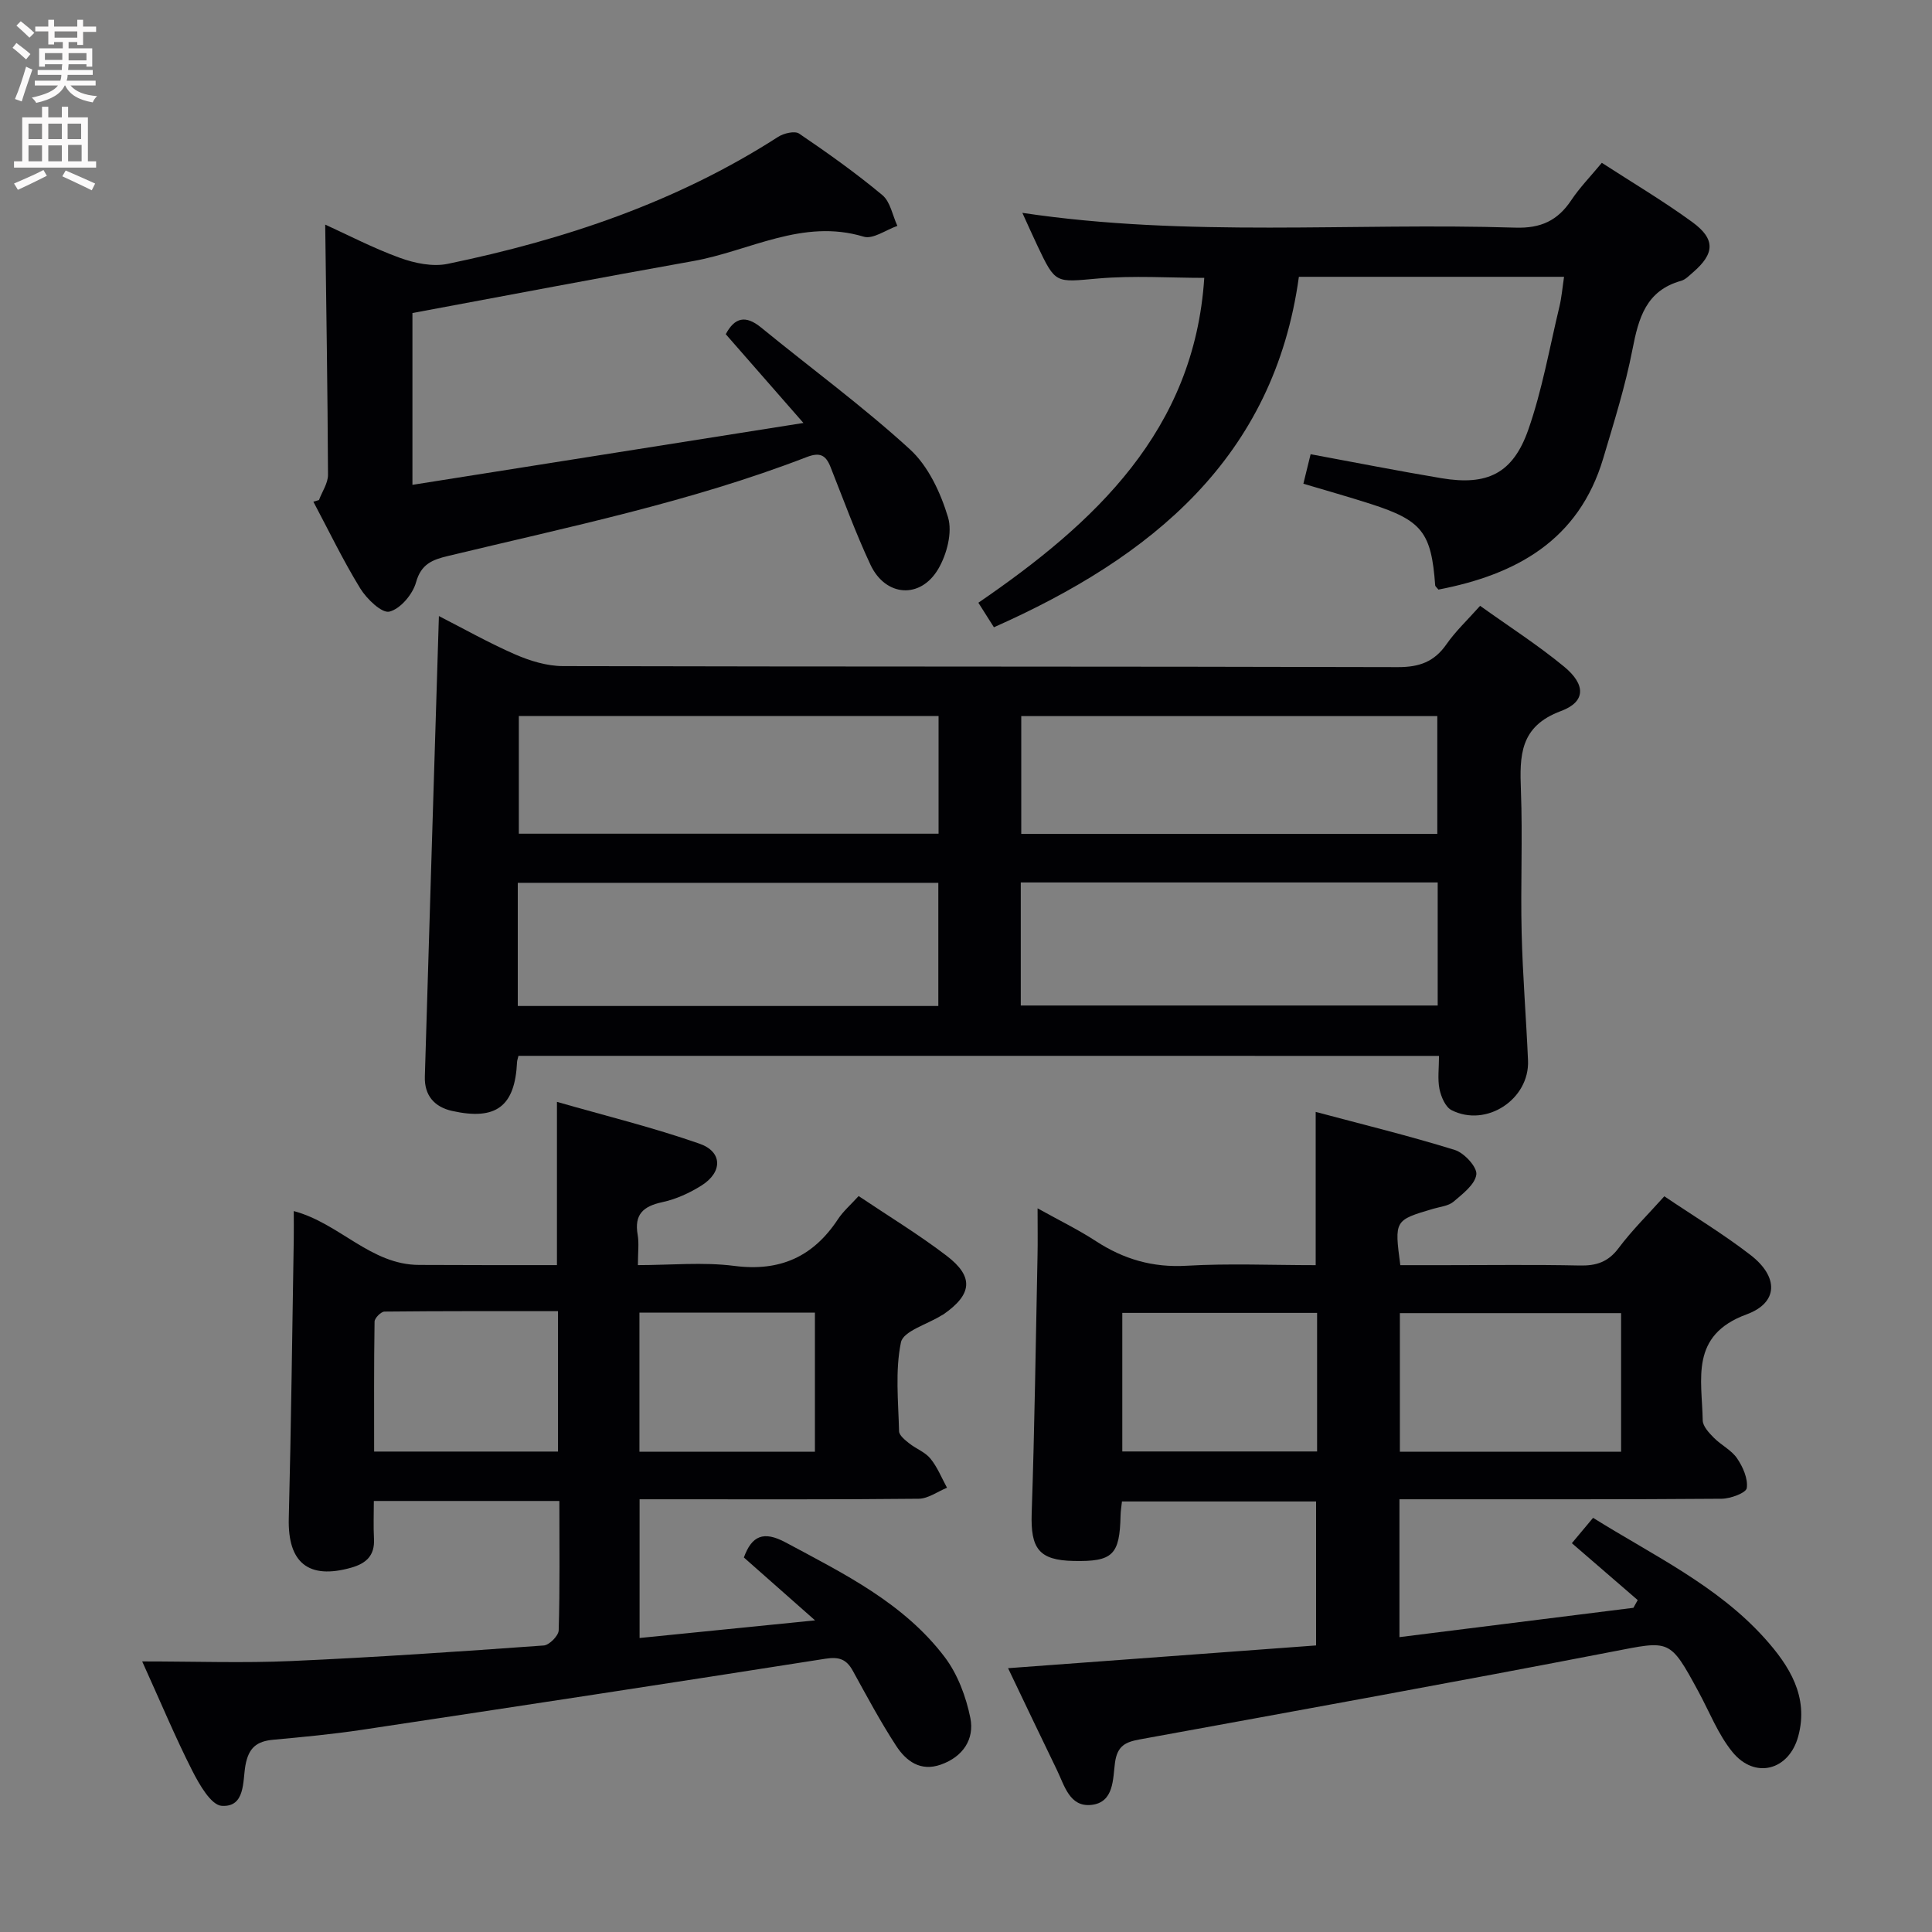 <svg enable-background="new 0 0 400 400" viewBox="0 0 400 400" xmlns="http://www.w3.org/2000/svg"><rect x="0" y="0" width="400" height="400" fill="#808080" stroke="none"/><g fill="#010104"><path d="m107.34 218.6c-.15.63-.27.95-.29 1.28-.43 9.18-4.32 12.15-13.43 10.13-3.74-.83-5.78-3.27-5.66-7.12.94-31.58 1.92-63.16 2.91-95.34 5.03 2.56 10.29 5.54 15.79 7.94 3.08 1.34 6.57 2.41 9.88 2.42 57.63.14 115.26.05 172.89.21 4.43.01 7.52-1.1 10.05-4.74 1.88-2.7 4.33-4.99 6.96-7.95 5.95 4.26 11.94 8.1 17.4 12.6 4.5 3.71 4.5 7.27-.65 9.18-8.57 3.18-8.57 9.24-8.3 16.45.37 9.81-.09 19.66.15 29.48.21 8.8.94 17.59 1.32 26.4.35 8.05-8.64 13.97-15.84 10.3-1.27-.65-2.16-2.77-2.49-4.36-.42-2.07-.1-4.29-.1-6.87-63.6-.01-126.94-.01-190.59-.01zm86.93-35.82c-29.29 0-58.13 0-87.07 0v25.5h87.07c0-8.54 0-16.78 0-25.5zm17.07-.08v25.48h86.32c0-8.67 0-16.93 0-25.48-28.83 0-57.39 0-86.32 0zm-103.92-34.45v24.36h86.9c0-8.26 0-16.18 0-24.36-29.06 0-57.83 0-86.9 0zm104.02.01v24.39h86.14c0-8.31 0-16.34 0-24.39-28.92 0-57.46 0-86.14 0z"/><path d="m339.07 331.28c-4.48-3.88-8.97-7.75-13.63-11.78 1.86-2.23 2.99-3.57 4.39-5.25 12.47 7.79 25.7 14 35.55 24.96 5.08 5.66 9.15 12.05 6.93 20.26-1.92 7.1-9 8.95-13.63 3.26-2.98-3.66-4.75-8.3-7.04-12.51-5.98-11.03-5.88-10.57-17.88-8.25-32.56 6.3-65.19 12.2-97.81 18.16-2.95.54-4.62 1.33-5.1 4.79-.46 3.35-.16 8.28-4.93 8.77-4.49.46-5.54-4.04-7.11-7.26-3.33-6.84-6.59-13.72-10.1-21.05 21.48-1.59 42.41-3.13 63.77-4.71 0-9.92 0-19.65 0-29.81-13.2 0-26.58 0-40.19 0-.1.99-.27 1.94-.29 2.9-.17 8.18-1.61 9.59-9.73 9.42-7.19-.15-8.92-2.57-8.67-9.92.61-17.8.84-35.6 1.21-53.41.06-2.82.01-5.64.01-9.68 4.51 2.51 8.44 4.42 12.07 6.79 5.76 3.75 11.77 5.51 18.77 5.1 8.79-.51 17.63-.12 26.74-.12 0-10.43 0-20.61 0-31.73 9.75 2.6 19.37 4.95 28.81 7.88 1.94.6 4.64 3.54 4.45 5.07-.26 2.07-2.83 4.02-4.73 5.64-1.05.89-2.75 1.04-4.18 1.46-8.06 2.38-8.06 2.37-6.83 11.68h9.12c9.33 0 18.66-.13 27.99.07 3.45.08 5.92-.71 8.09-3.61 2.78-3.71 6.12-6.99 9.46-10.72 6.08 4.1 12.21 7.8 17.84 12.15 5.82 4.49 5.84 9.86-.81 12.3-11.8 4.33-9.23 13.42-9.08 21.94.02 1.22 1.29 2.58 2.28 3.58 1.51 1.54 3.66 2.56 4.83 4.28 1.21 1.77 2.29 4.22 2.01 6.16-.14 1-3.37 2.2-5.22 2.21-20.16.16-40.32.1-60.48.11-1.96 0-3.92 0-6.21 0v28.54c16.33-2.05 32.38-4.06 48.44-6.07.31-.53.6-1.07.89-1.6zm-3.44-30.72c0-9.76 0-19.26 0-28.69-15.55 0-30.73 0-45.8 0v28.69zm-62.94-28.74c-13.68 0-27.05 0-40.33 0v28.69h40.33c0-9.59 0-18.87 0-28.69z"/><path d="m115.31 261.93c0-11.44 0-22.03 0-33.8 9.99 2.87 19.92 5.3 29.52 8.66 4.78 1.67 4.79 5.88.45 8.63-2.48 1.57-5.33 2.87-8.18 3.48-3.94.85-5.81 2.54-5.08 6.74.31 1.77.05 3.64.05 6.29 6.79 0 13.46-.67 19.95.16 9.46 1.22 16.34-1.88 21.48-9.68 1.08-1.64 2.63-2.97 4.27-4.78 6.15 4.13 12.41 7.93 18.2 12.35 5.73 4.37 5.32 8.01-.66 12.16-.14.09-.29.16-.44.24-2.91 1.82-7.86 3.21-8.34 5.54-1.22 5.91-.54 12.24-.39 18.4.02.85 1.22 1.81 2.06 2.48 1.42 1.14 3.32 1.82 4.43 3.18 1.45 1.77 2.32 4 3.44 6.04-1.96.8-3.91 2.26-5.87 2.28-17.33.18-34.66.11-52 .11-1.81 0-3.61 0-5.78 0v28.72c11.74-1.18 23.23-2.33 36.33-3.65-5.55-4.9-10.14-8.96-14.74-13.02 1.64-4.5 4.06-5.58 8.66-3.11 12.06 6.47 24.44 12.54 32.92 23.73 2.68 3.54 4.42 8.2 5.31 12.6.88 4.4-1.52 8.04-6.1 9.66-4.26 1.51-7.22-.75-9.27-3.9-3.26-5-6.08-10.29-8.97-15.53-1.31-2.38-2.84-2.93-5.65-2.49-31.97 5.03-63.97 9.9-95.98 14.72-6.07.91-12.2 1.49-18.31 2.05-3.43.31-5.14 1.6-5.81 5.33-.58 3.22.02 8.68-4.9 8.36-2.21-.14-4.64-4.41-6.09-7.25-3.51-6.91-6.5-14.09-10.38-22.65 11.01 0 20.96.36 30.87-.08 17.44-.77 34.86-1.97 52.27-3.22 1.14-.08 3.05-2.01 3.09-3.12.26-8.8.14-17.61.14-26.8-12.79 0-25.19 0-38.41 0 0 2.66-.11 5.25.03 7.84.18 3.47-1.62 5.1-4.75 5.98-8.83 2.49-13.12-1.06-12.89-10.19.49-19.31.71-38.62 1.03-57.93.03-1.81 0-3.63 0-5.72 9.5 2.52 15.91 11.15 25.99 11.15 9.47.05 18.93.04 28.5.04zm-37.85 38.6h38.07c0-9.67 0-19.05 0-29.07-12.09 0-24.01-.04-35.92.09-.73.01-2.05 1.34-2.06 2.07-.14 8.93-.09 17.85-.09 26.91zm54.93-28.77v28.81h36.33c0-9.67 0-19.09 0-28.81-12.15 0-24.21 0-36.33 0z"/><path d="m66.04 103.53c.65-1.75 1.88-3.5 1.87-5.24-.08-17.29-.36-34.57-.58-51.79 4.62 2.1 9.9 4.86 15.45 6.88 3.08 1.12 6.8 1.89 9.9 1.25 24.21-5.01 47.41-12.78 68.4-26.28 1.17-.76 3.46-1.31 4.37-.69 5.91 4.01 11.76 8.17 17.24 12.74 1.65 1.38 2.1 4.2 3.1 6.37-2.35.81-5.05 2.82-6.98 2.23-12.65-3.82-23.61 2.97-35.28 5.05-19.27 3.43-38.5 7.11-58.14 10.76v35.57c26.9-4.26 53.48-8.46 80.95-12.81-5.91-6.76-10.94-12.51-16.08-18.38 1.84-3.44 4.08-4.03 7.33-1.37 10.27 8.4 21.02 16.27 30.8 25.21 3.81 3.48 6.36 9 7.89 14.07.94 3.13-.25 7.68-2.02 10.69-3.7 6.3-10.93 5.76-14.04-.87-3.09-6.6-5.59-13.48-8.28-20.26-.99-2.49-2.23-3.07-4.94-2.02-24.07 9.29-49.3 14.46-74.29 20.48-3.16.76-5.53 1.64-6.58 5.46-.68 2.46-3.25 5.5-5.51 6.05-1.57.38-4.7-2.63-6.03-4.8-3.56-5.79-6.52-11.95-9.71-17.96.39-.12.78-.23 1.16-.34z"/><path d="m249.33 57.53c-7.12 0-14.6-.51-21.99.13-8.8.77-8.77 1.21-12.55-6.78-.99-2.08-1.92-4.19-3.12-6.81 34.28 5.12 68.22 2 102.06 3.06 5.3.17 8.77-1.46 11.59-5.69 1.74-2.61 3.97-4.89 6.32-7.73 6.31 4.09 12.72 7.89 18.72 12.26 4.86 3.54 4.66 6.55.12 10.45-.75.64-1.52 1.47-2.42 1.72-7.25 2.02-8.81 7.68-10.07 14.18-1.48 7.63-3.84 15.11-6.06 22.58-5.06 16.99-18.03 24.07-34.12 27.17-.32-.42-.66-.65-.67-.9-.8-10.94-2.71-13.41-13.33-16.83-4.54-1.46-9.13-2.75-13.96-4.19.56-2.3 1.02-4.15 1.5-6.11 9.21 1.7 18.13 3.47 27.11 4.97 9.47 1.58 14.77-.96 17.96-10.05 2.88-8.23 4.39-16.95 6.44-25.47.46-1.92.62-3.91.96-6.18-18.11 0-36.03 0-54.9 0-5.17 37.49-30.51 58.07-63.14 72.56-.89-1.41-1.85-2.91-3.22-5.08 24.12-16.52 44.72-35.63 46.77-67.26z"/></g><path d="m2.6 9.9.8-1c.9.7 1.9 1.4 2.9 2.3l-.9 1.1c-1.1-1-2-1.8-2.8-2.4zm.5 10.6c.9-2.1 1.6-4.3 2.3-6.7.4.2.8.4 1.3.6-.7 2.1-1.5 4.3-2.2 6.6zm.3-15.2.9-.9c1 .8 2 1.6 2.8 2.4l-1 1c-.9-.9-1.8-1.7-2.7-2.5zm12.6-1.2h1.2v1.4h2.7v1.1h-2.7v2.7h-1.2v-.6h-1.8v1.3h4.9v3.8h-1.2v-.5h-3.7c0 .4-.1.9-.1 1.2h5.1v1h-5.2c0 .5-.1.9-.2 1.2h6v1h-5.2c1.1 1.3 2.9 2 5.5 2.2-.4.4-.7.8-.9 1.3-2.9-.5-4.8-1.6-5.7-3.5h-.1c-.8 1.7-2.7 2.9-5.9 3.6-.2-.4-.6-.8-.9-1.1 2.8-.6 4.6-1.4 5.4-2.5h-4.8v-1h5.3c.1-.3.2-.7.2-1.2h-4.9v-1h5c0-.4 0-.8.1-1.2h-3.6v.5h-1.2v-3.8h4.9v-1.3h-1.8v.5h-1.2v-2.7h-2.7v-1h2.7v-1.4h1.2v1.4h4.8zm-6.7 8.3h3.6c0-.4 0-.9 0-1.4h-3.6zm1.9-4.6h4.8v-1.3h-4.7v1.3zm6.7 3.2h-3.7v1.5h3.7z" fill="#fbfafa"/><path d="m8.7 22.1h1.3v2.2h2.8v-2.2h1.3v2.2h4.1v9.1h1.7v1.3h-17v-1.3h1.7v-9.1h4.1zm.3 13.1.7 1.2c-1.8.9-3.8 1.9-6 2.9-.2-.4-.5-.8-.8-1.3 2.3-1 4.4-1.9 6.1-2.8zm-3.1-6.4h2.8v-3.2h-2.8zm0 4.6h2.8v-3.3h-2.8zm4.1-4.6h2.8v-3.2h-2.8zm0 4.6h2.8v-3.3h-2.8zm3.6 1.9c2.1.9 4.1 1.8 6.1 2.7l-.7 1.4c-2.2-1.1-4.2-2-6.1-2.9zm3.2-9.7h-2.8v3.2h2.8zm-2.7 7.8h2.8v-3.4h-2.8z" fill="#fbfafa"/></svg>